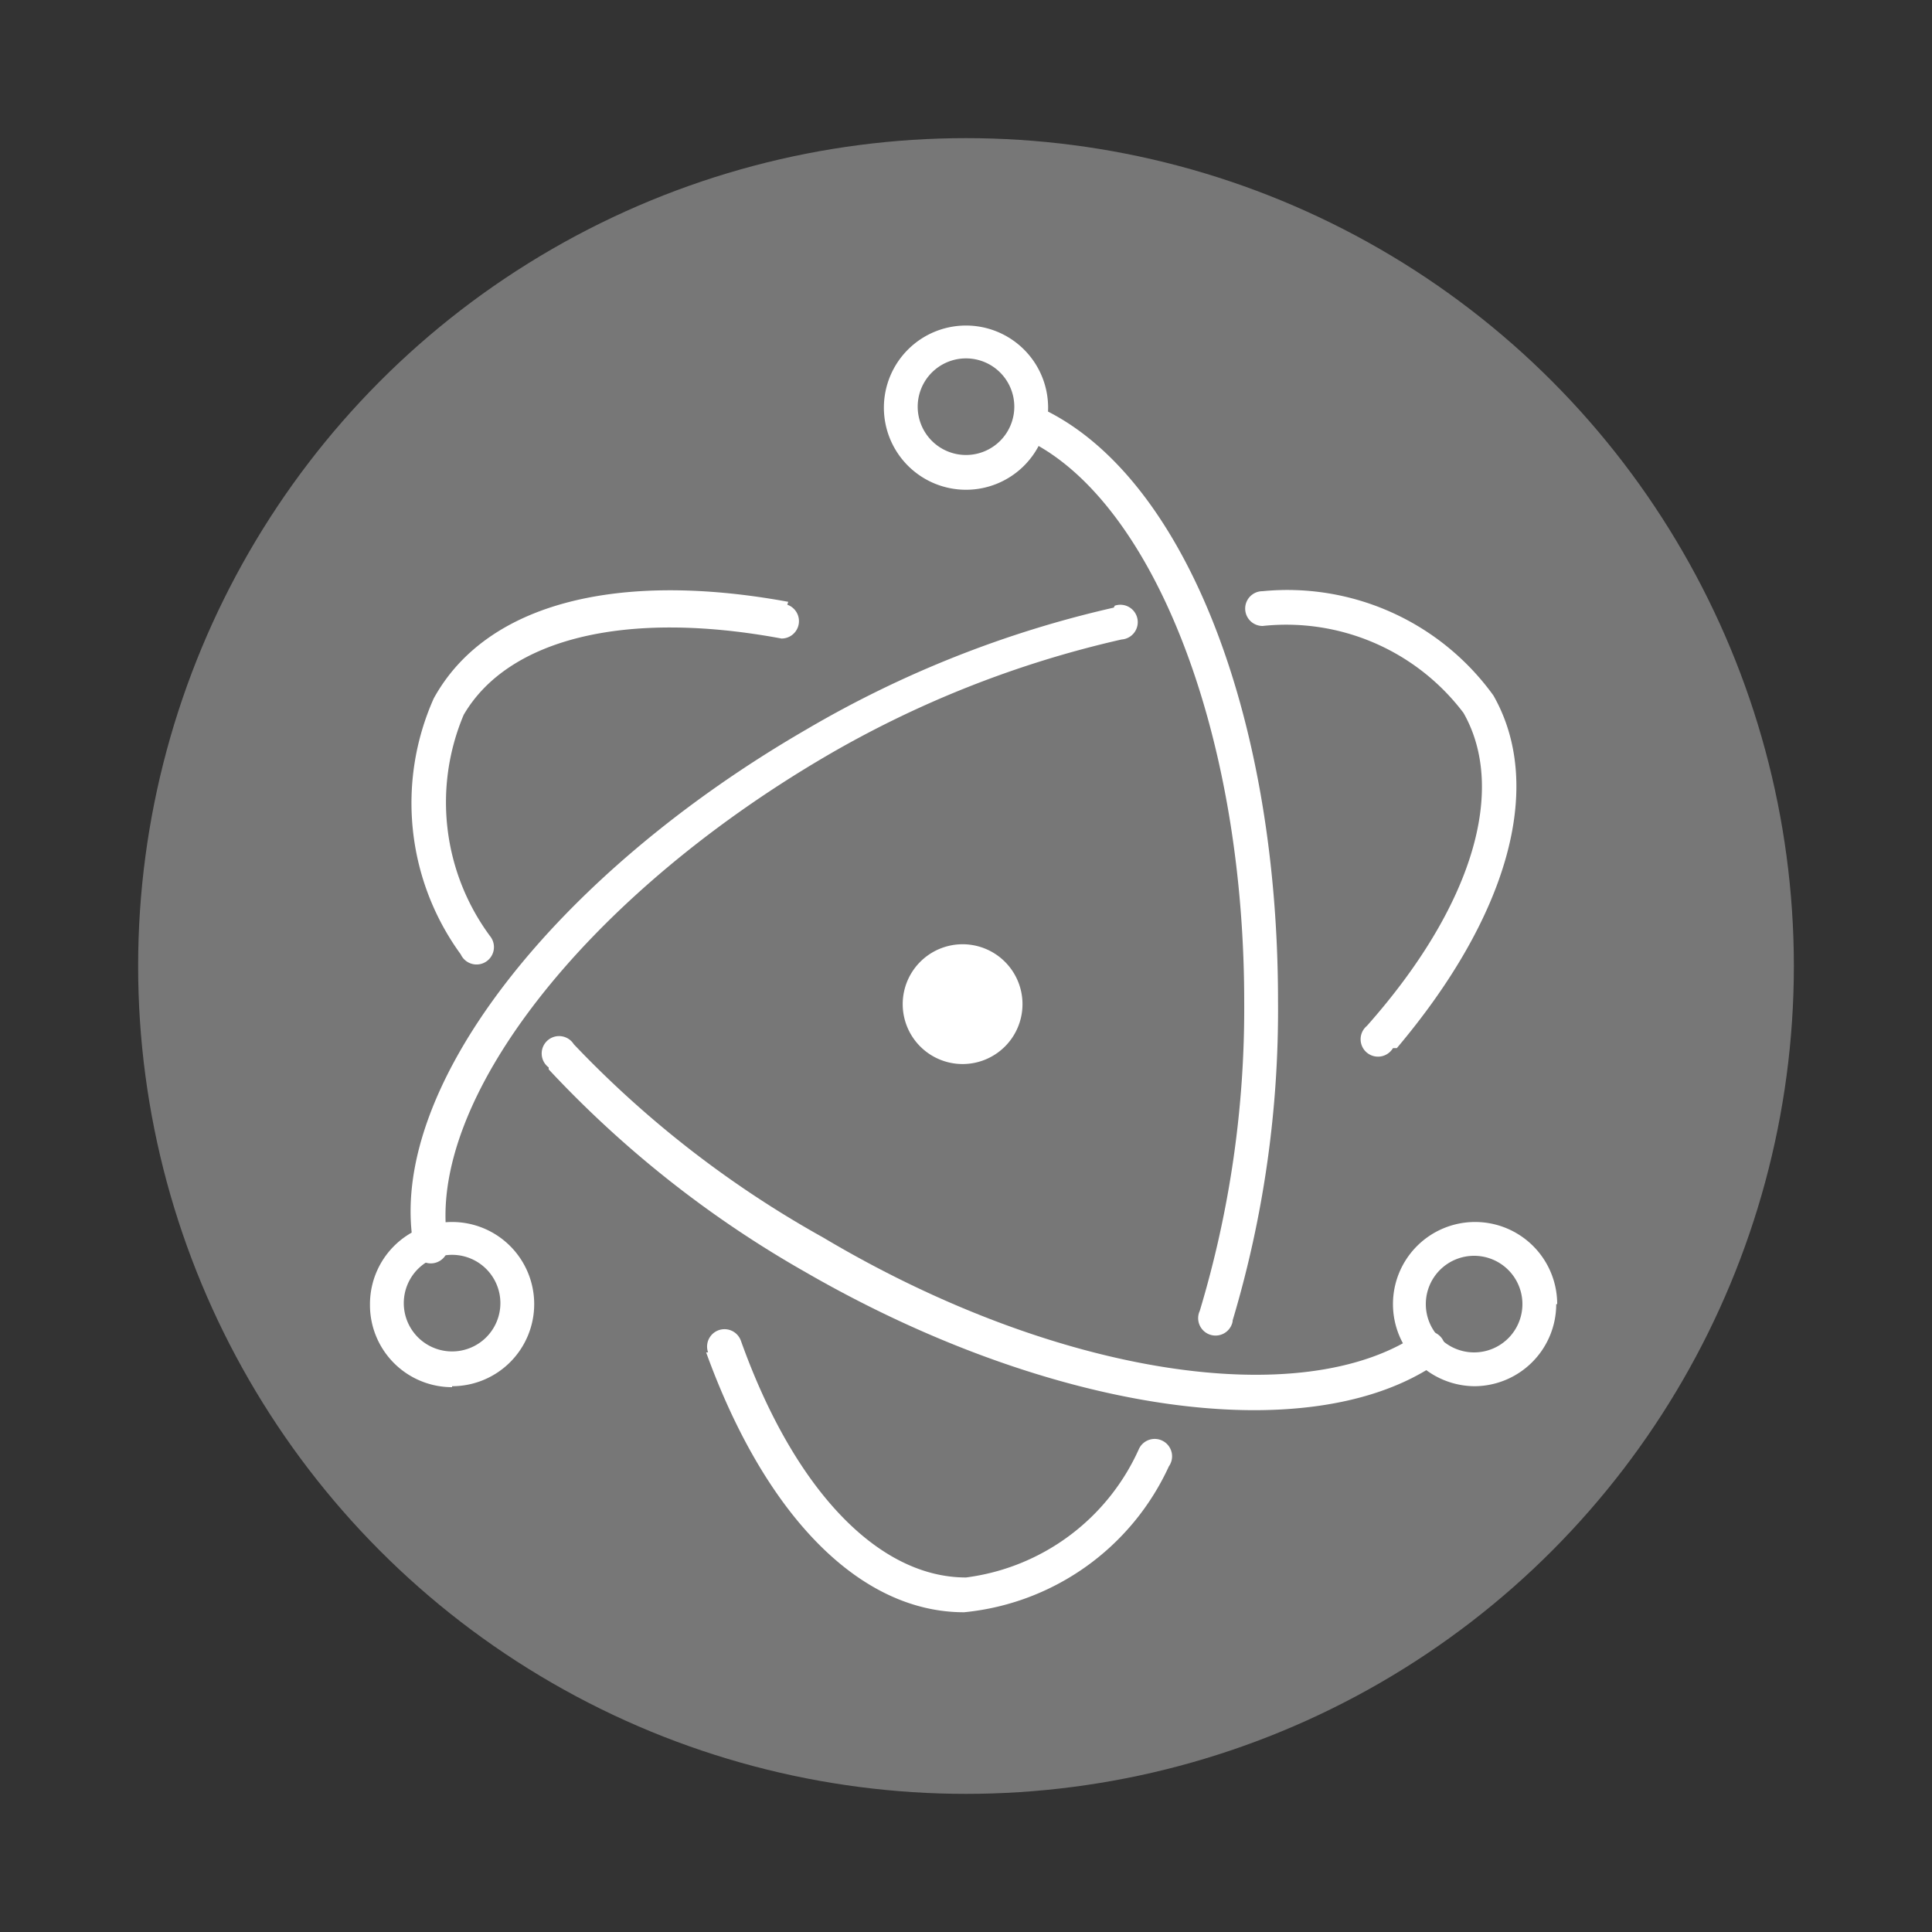 <svg id="图层_1" data-name="图层 1" xmlns="http://www.w3.org/2000/svg" viewBox="0 0 20 20"><rect x="0" y="0" width="20" height="20" fill="#333333" stroke="none"/><defs><style>.cls-1{fill:#d8d8d8;fill-opacity:0;}.cls-2{fill:#777;}.cls-3{fill:#fff;}</style></defs><title>所有</title><g id="页面-1"><g id="icon-_-Logo2" data-name="icon-&amp;-Logo2"><g id="icon_gray_Electron" data-name="icon/gray/Electron"><rect class="cls-1" width="20" height="20"/><g id="Electron_Software_Framework_Logo" data-name="Electron Software Framework Logo"><circle id="椭圆形" class="cls-2" cx="10" cy="10" r="8.57"/><g id="编组"><path id="形状" class="cls-3" d="M8.16,6.23c-1.74-.32-3.12,0-3.67,1a2.66,2.66,0,0,0,.28,2.65.18.18,0,1,0,.31-.18,2.33,2.33,0,0,1-.28-2.3c.46-.79,1.68-1.09,3.29-.79a.18.18,0,0,0,.06-.35ZM5.68,11.07a11.17,11.17,0,0,0,2.66,2.1c2.53,1.46,5.22,1.85,6.54.94a.18.18,0,1,0-.2-.3c-1.19.81-3.74.44-6.16-1a10.82,10.82,0,0,1-2.58-2,.18.18,0,1,0-.26.24Z"/><path id="形状-2" data-name="形状" class="cls-3" d="M14.46,10.85c1.14-1.35,1.54-2.7,1-3.65a2.63,2.63,0,0,0-2.39-1.08.18.18,0,0,0,0,.36,2.3,2.3,0,0,1,2.08.9c.45.79.1,2-1,3.24a.18.18,0,1,0,.27.23ZM11.53,6.29A11.15,11.15,0,0,0,8.35,7.55C5.74,9.06,4,11.28,4.28,12.89a.18.18,0,1,0,.35-.05c-.21-1.43,1.4-3.53,3.9-5a10.8,10.8,0,0,1,3.08-1.22.18.18,0,1,0-.07-.35Z"/><path id="形状-3" data-name="形状" class="cls-3" d="M7.31,14c.6,1.66,1.57,2.69,2.67,2.69a2.61,2.61,0,0,0,2.12-1.51.18.18,0,1,0-.31-.18A2.28,2.28,0,0,1,10,16.33c-.91,0-1.78-.91-2.33-2.45a.18.18,0,1,0-.34.12Zm5.45-.33a11.21,11.21,0,0,0,.47-3.31c0-3-1-5.51-2.51-6.16a.18.18,0,0,0-.14.33c1.32.58,2.3,3,2.3,5.84a10.86,10.86,0,0,1-.46,3.2.18.18,0,1,0,.34.11Zm3.36-.17a.85.85,0,1,0-.85.85A.85.85,0,0,0,16.11,13.5Zm-.36,0a.5.5,0,1,1-.5-.5.5.5,0,0,1,.5.5Zm-11.08.85a.85.85,0,1,0-.85-.85A.85.85,0,0,0,4.68,14.36Zm0-.36a.5.5,0,1,1,.5-.5.5.5,0,0,1-.5.5Z"/><path id="形状-4" data-name="形状" class="cls-3" d="M10,5.07a.85.85,0,1,0-.85-.85.85.85,0,0,0,.85.85Zm0-.36a.5.5,0,1,1,.5-.5.5.5,0,0,1-.5.5ZM10.1,11a.62.62,0,1,1,.47-.74.62.62,0,0,1-.47.74Z"/></g></g></g></g></g></svg>